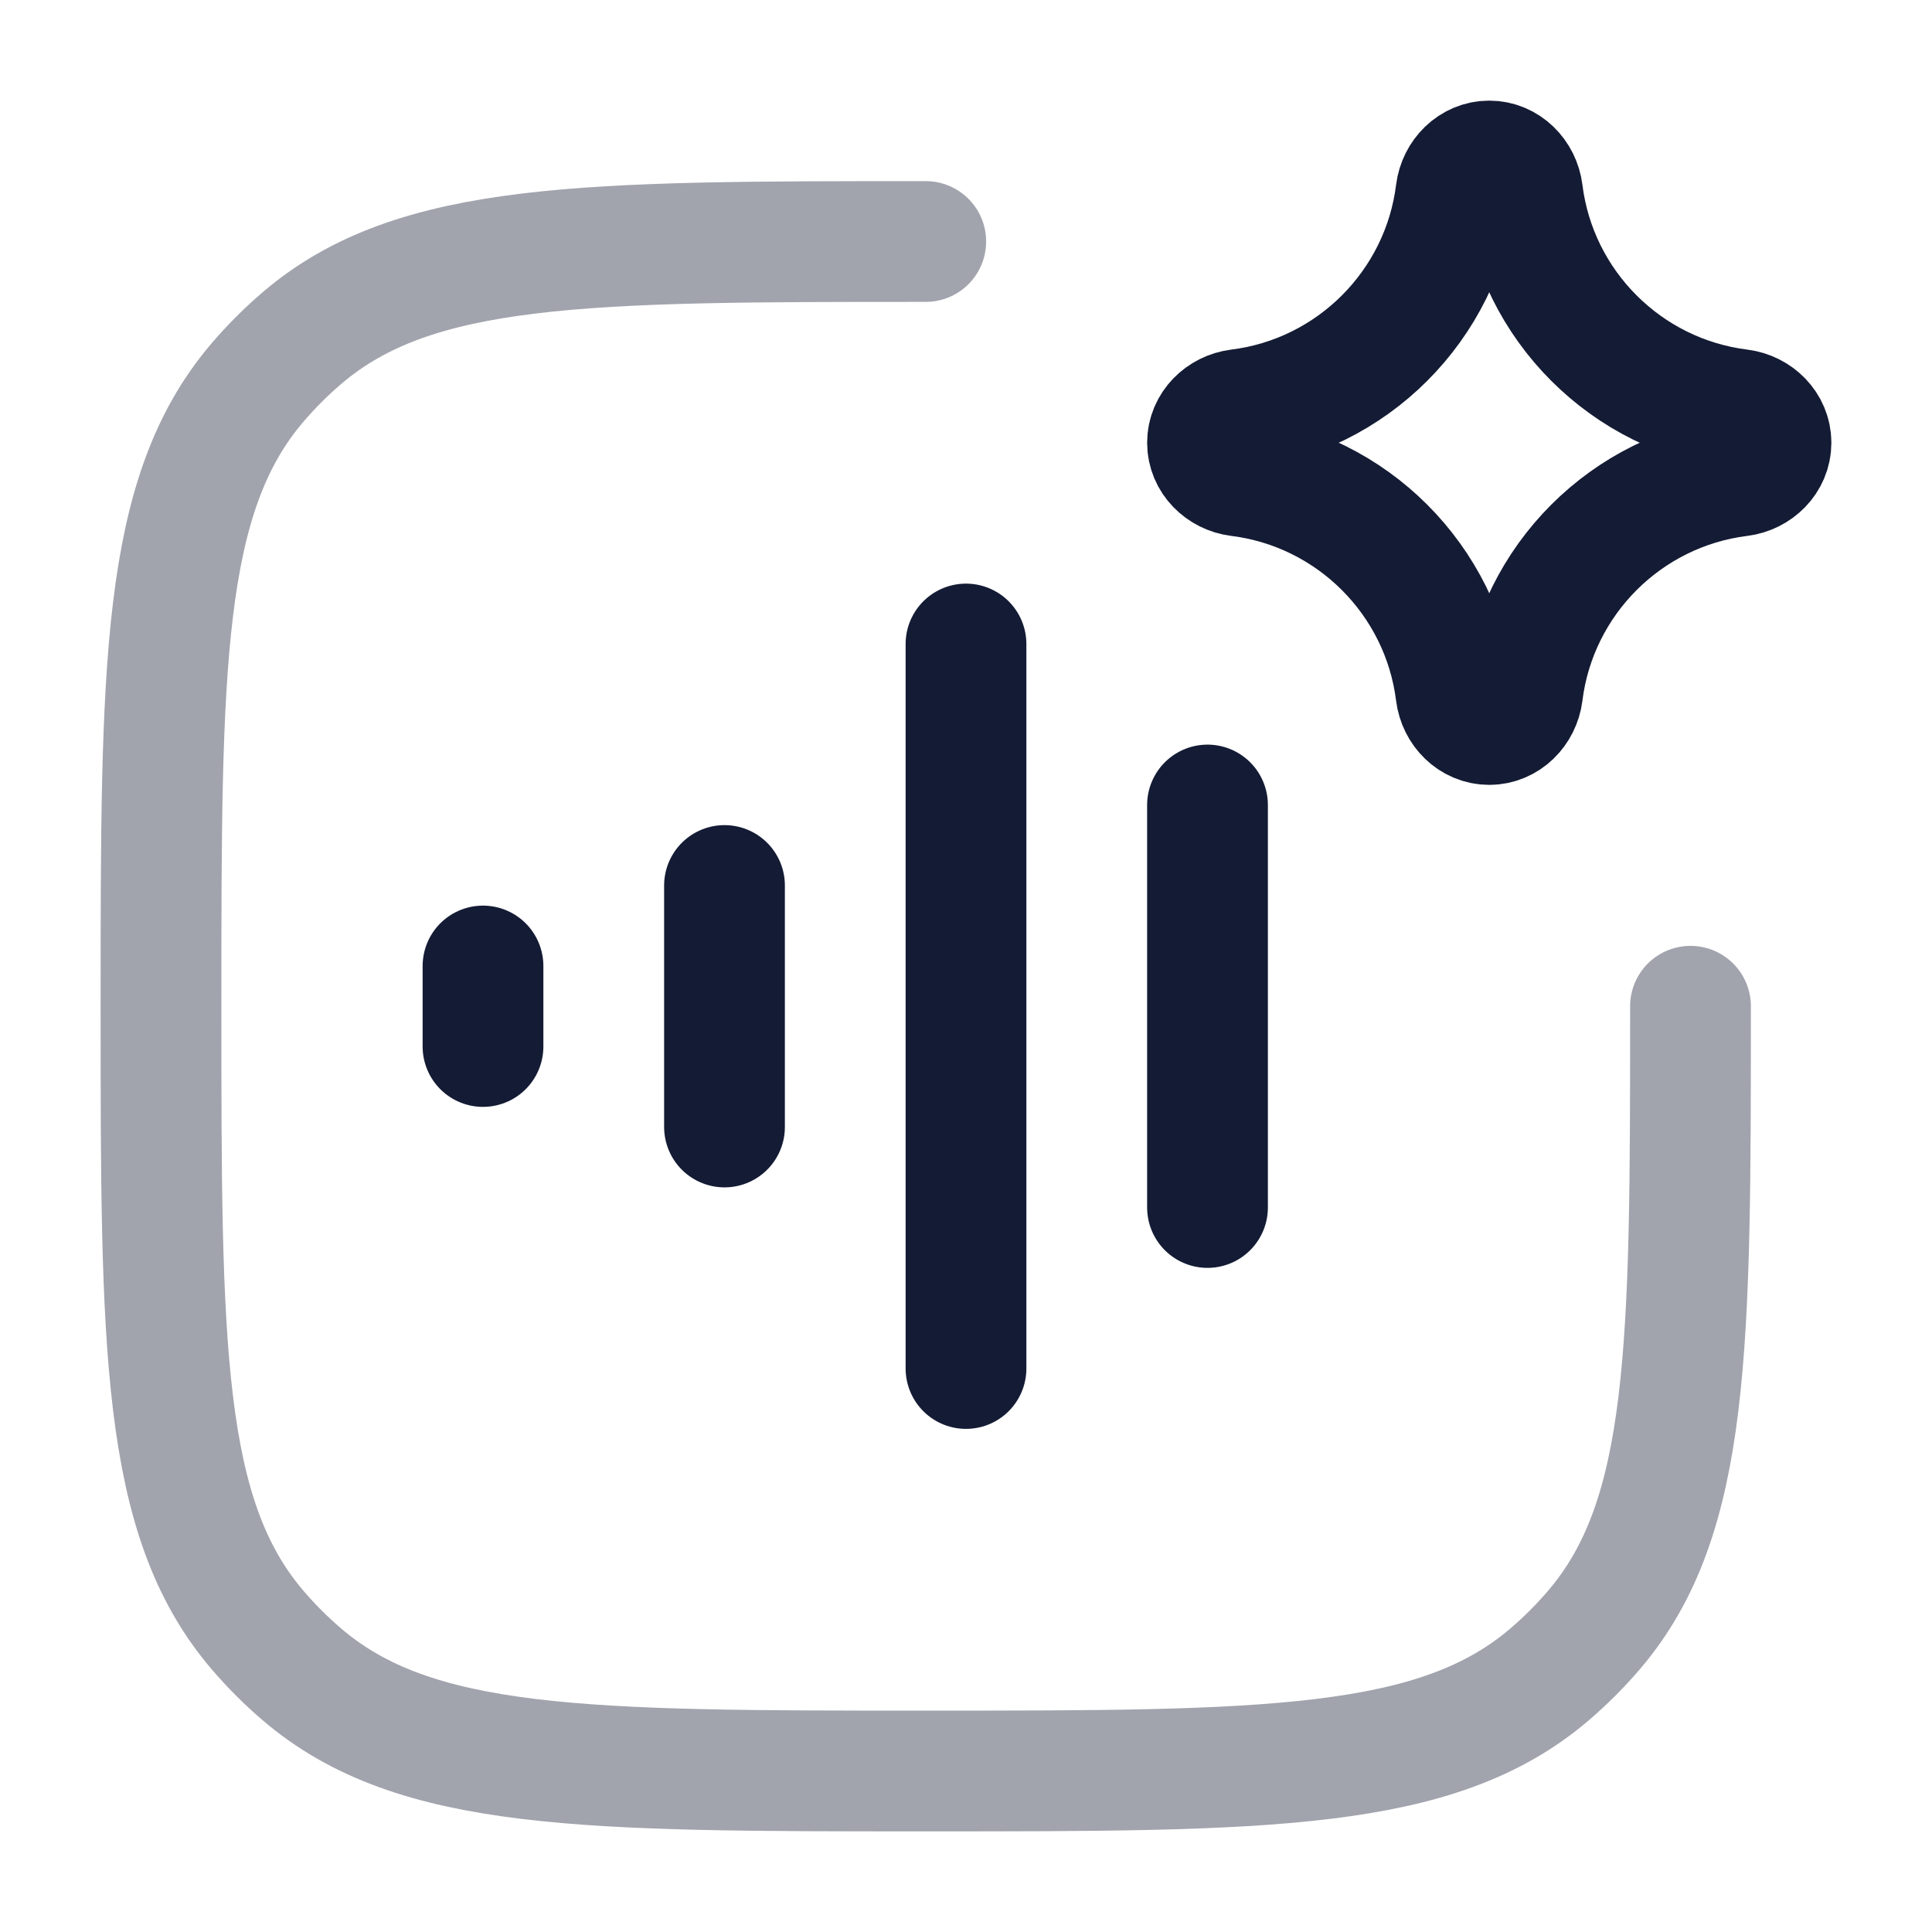 <svg width="24" height="24" viewBox="0 0 24 24" fill="none" xmlns="http://www.w3.org/2000/svg">
<path d="M9 11V14" stroke="#141B34" stroke-width="1.5" stroke-linecap="round" stroke-linejoin="round"/>
<path opacity="0.4" d="M11.5 3C7.27 3 5.155 3 3.753 4.198C3.554 4.368 3.368 4.554 3.198 4.753C2 6.155 2 8.27 2 12.5C2 16.73 2 18.845 3.198 20.247C3.368 20.446 3.554 20.632 3.753 20.802C5.155 22 7.27 22 11.5 22C15.73 22 17.845 22 19.247 20.802C19.446 20.632 19.632 20.446 19.802 20.247C21 18.845 21 16.73 21 12.5" stroke="#141B34" stroke-width="1.5" stroke-linecap="round" stroke-linejoin="round"/>
<path d="M12 8V17" stroke="#141B34" stroke-width="1.5" stroke-linecap="round" stroke-linejoin="round"/>
<path d="M15 10V15" stroke="#141B34" stroke-width="1.5" stroke-linecap="round" stroke-linejoin="round"/>
<path d="M6 12V13" stroke="#141B34" stroke-width="1.5" stroke-linecap="round" stroke-linejoin="round"/>
<path d="M15.388 5.087C16.796 4.912 17.912 3.796 18.087 2.388C18.114 2.175 18.285 2 18.5 2C18.715 2 18.886 2.175 18.913 2.388C19.088 3.796 20.204 4.912 21.612 5.087C21.825 5.114 22 5.285 22 5.5C22 5.715 21.825 5.886 21.612 5.913C20.204 6.088 19.088 7.204 18.913 8.612C18.886 8.825 18.715 9 18.5 9C18.285 9 18.114 8.825 18.087 8.612C17.912 7.204 16.796 6.088 15.388 5.913C15.175 5.886 15 5.715 15 5.5C15 5.285 15.175 5.114 15.388 5.087Z" stroke="#141B34" stroke-width="1.5" stroke-linecap="round" stroke-linejoin="round"/>
</svg>
